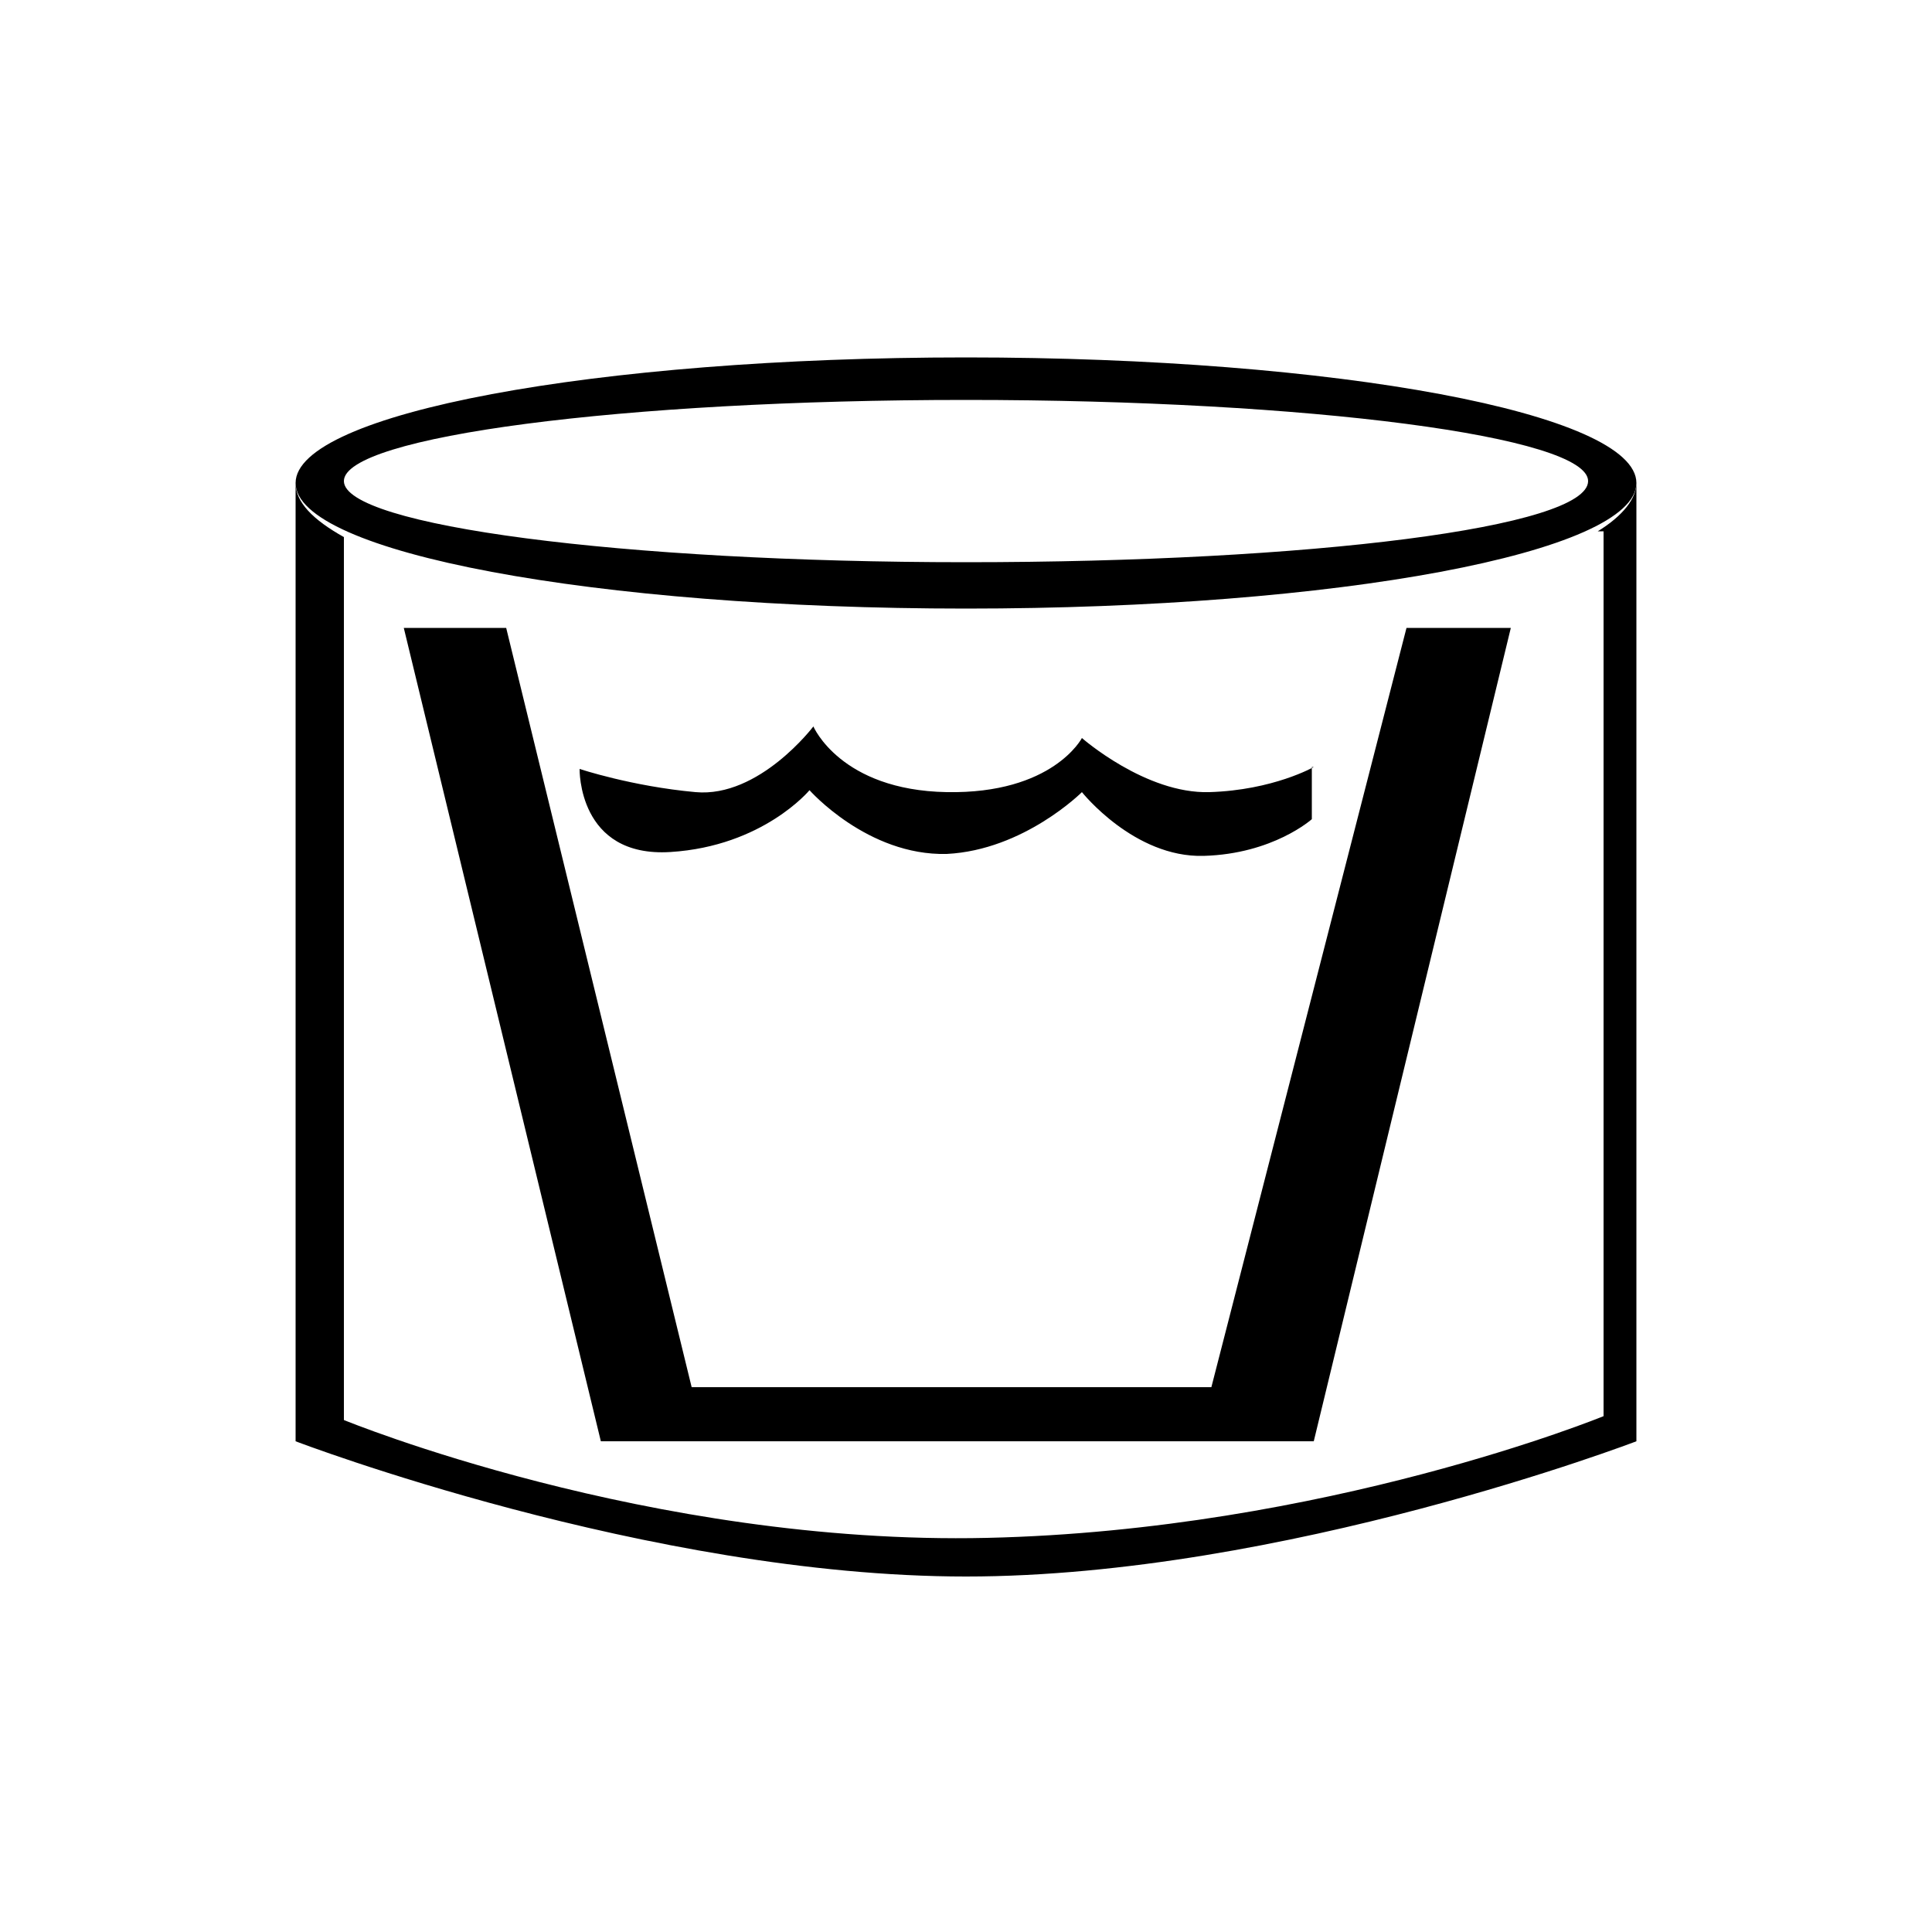 <?xml version="1.0" encoding="utf-8"?>
<!-- Generator: Adobe Illustrator 25.2.0, SVG Export Plug-In . SVG Version: 6.00 Build 0)  -->
<svg version="1.1" id="Layer_1" xmlns="http://www.w3.org/2000/svg" xmlns:xlink="http://www.w3.org/1999/xlink" x="0px" y="0px"
	 viewBox="0 0 100 100" style="enable-background:new 0 0 100 100;" xml:space="preserve">
<path d="M68,39.7c0,0-2.1,1.2-5.4,1.3c-3.3,0.1-6.6-2.8-6.6-2.8s-1.5,2.9-7,2.8c-5.5-0.1-6.9-3.4-6.9-3.4S39.3,41.3,36,41
	s-6-1.2-6-1.2s-0.1,4.6,4.7,4.3c4.8-0.3,7.2-3.2,7.2-3.2s3,3.4,7.1,3.3c4-0.2,7-3.2,7-3.2s2.7,3.4,6.3,3.3c3.6-0.1,5.6-1.9,5.6-1.9
	V39.7z"/>
<polygon points="20.9,32.5 26.2,32.5 35.8,71.8 62.7,71.8 72.8,32.5 78.2,32.5 68,74.6 31.1,74.6 "/>
<path d="M50,18.5c-19.2,0-34.7,2.9-34.7,6.5c0,3.6,15.5,6.5,34.7,6.5c19.2,0,34.7-2.9,34.7-6.5C84.7,21.4,69.2,18.5,50,18.5z
	 M50,29.1c-17.8,0-32.2-1.9-32.2-4.2c0-2.3,14.4-4.2,32.2-4.2c17.8,0,32.2,1.9,32.2,4.2C82.2,27.3,67.8,29.1,50,29.1z"/>
<path d="M82.7,27.5H83v45.8c0,0-14.4,5.9-31.9,6.3c-17.5,0.4-33.3-6.1-33.3-6.1V27.8c-1.6-0.9-2.5-1.8-2.5-2.8v49.6
	c0,0,18.3,7,34.7,7s34.7-7,34.7-7V25C84.7,25.8,84,26.7,82.7,27.5z"/>
</svg>
